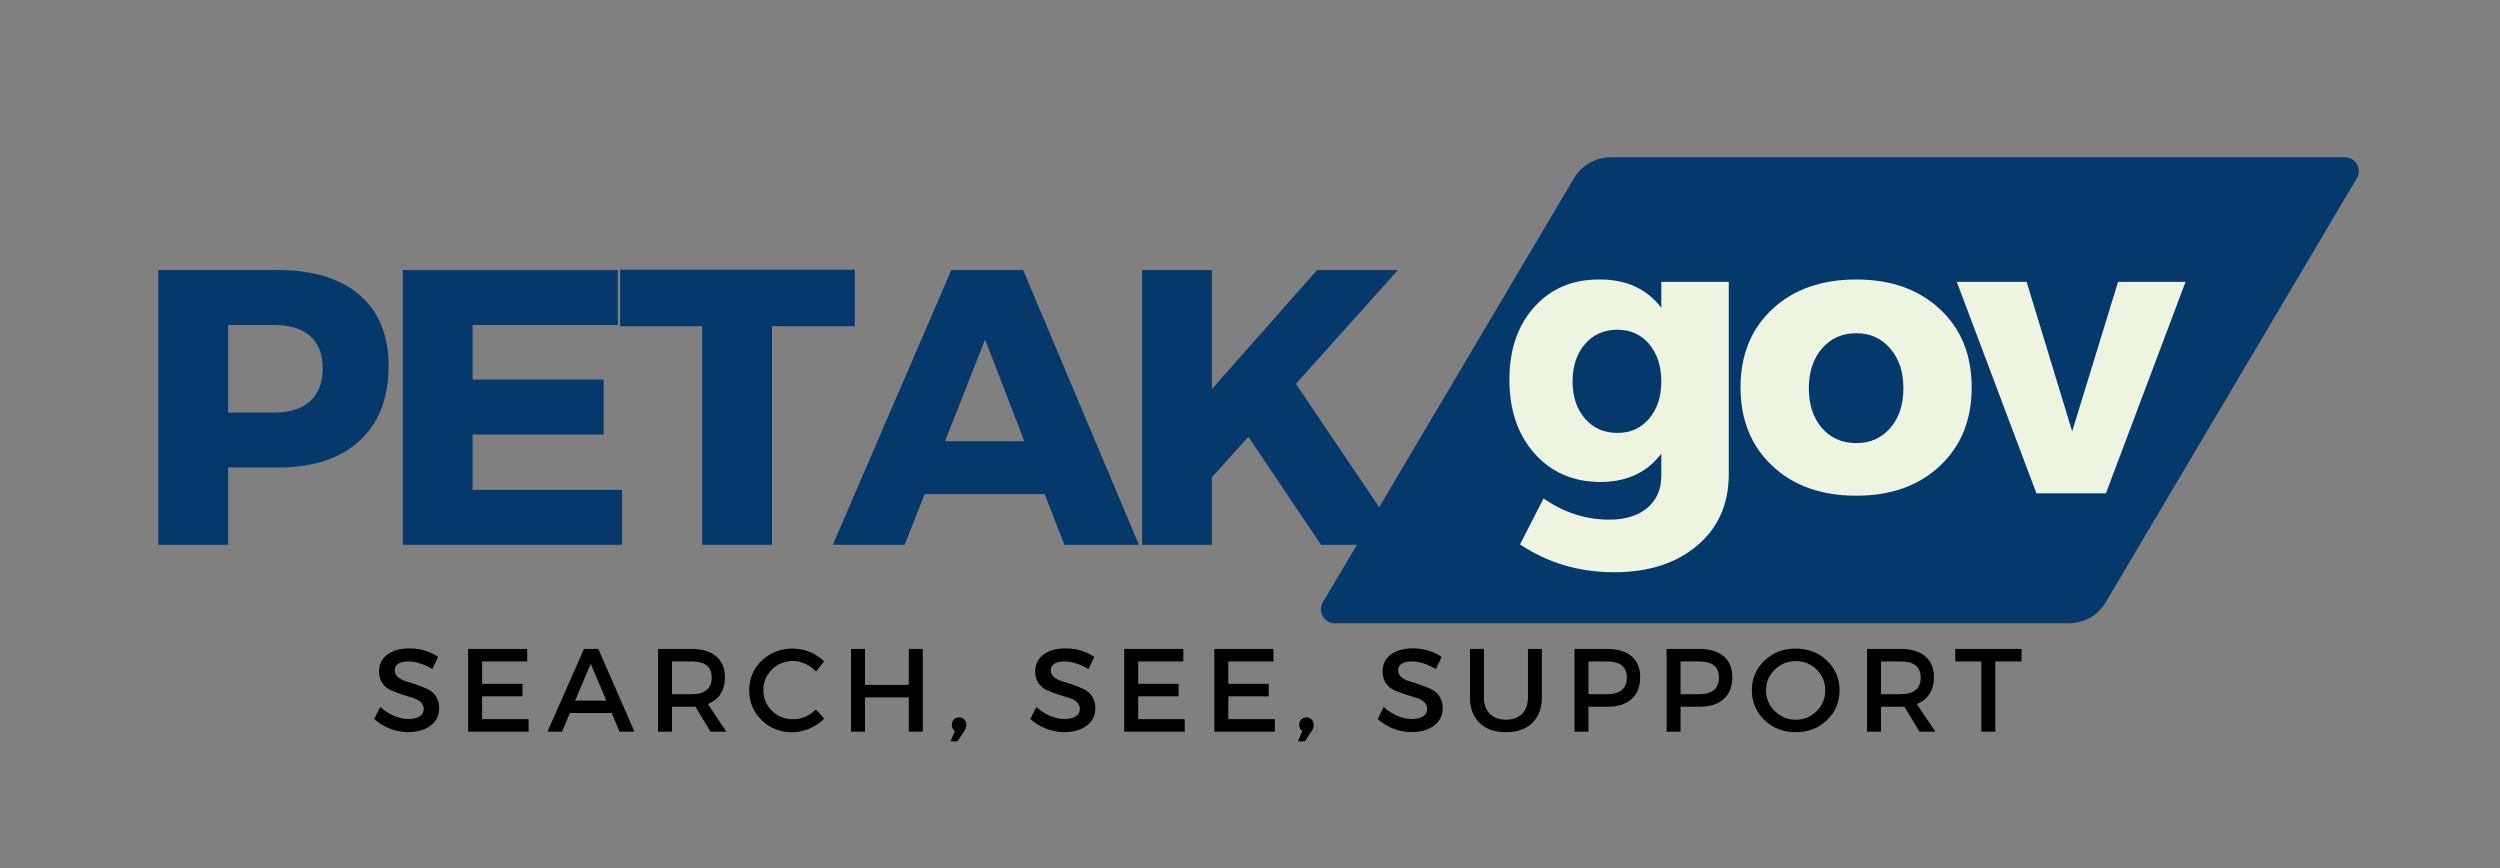 <svg xmlns="http://www.w3.org/2000/svg" xmlns:xlink="http://www.w3.org/1999/xlink" width="1440" zoomAndPan="magnify" viewBox="0 0 1080 375" height="500" preserveAspectRatio="xMidYMid meet" version="1.0"><rect x="0" y="0" width="1080" height="375" fill="#808080" stroke="none"/><defs><g/><clipPath id="e41b2fa049"><path d="M 570.039 67.945 L 1019 67.945 L 1019 269.254 L 570.039 269.254 Z M 570.039 67.945 " clip-rule="nonzero"/></clipPath><clipPath id="716f9f44cc"><path d="M 695.82 67.945 L 1013.004 67.945 C 1015.156 67.945 1017.141 69.102 1018.203 70.969 C 1019.27 72.836 1019.25 75.133 1018.156 76.98 L 909.645 260.219 C 906.328 265.82 900.301 269.254 893.793 269.254 L 576.609 269.254 C 574.457 269.254 572.473 268.102 571.41 266.23 C 570.344 264.363 570.363 262.07 571.461 260.219 L 679.969 76.98 C 683.285 71.383 689.312 67.945 695.82 67.945 Z M 695.82 67.945 " clip-rule="nonzero"/></clipPath></defs><g fill="#000000" fill-opacity="1"><g transform="translate(160.333, 316.074)"><g><path d="M 16.438 -35.984 C 21.062 -35.984 25.227 -34.758 28.938 -32.312 L 26.438 -27 C 22.801 -29.219 19.316 -30.328 15.984 -30.328 C 14.172 -30.328 12.742 -30 11.703 -29.344 C 10.672 -28.695 10.156 -27.781 10.156 -26.594 C 10.156 -25.406 10.629 -24.395 11.578 -23.562 C 12.535 -22.727 13.727 -22.113 15.156 -21.719 C 16.594 -21.332 18.145 -20.836 19.812 -20.234 C 21.477 -19.641 23.023 -19.008 24.453 -18.344 C 25.879 -17.688 27.062 -16.648 28 -15.234 C 28.938 -13.828 29.406 -12.117 29.406 -10.109 C 29.406 -6.973 28.156 -4.469 25.656 -2.594 C 23.156 -0.727 19.91 0.203 15.922 0.203 C 13.203 0.203 10.566 -0.305 8.016 -1.328 C 5.461 -2.348 3.234 -3.727 1.328 -5.469 L 3.938 -10.672 C 5.738 -9.004 7.719 -7.719 9.875 -6.812 C 12.039 -5.914 14.094 -5.469 16.031 -5.469 C 18.133 -5.469 19.773 -5.848 20.953 -6.609 C 22.129 -7.379 22.719 -8.441 22.719 -9.797 C 22.719 -11.023 22.238 -12.055 21.281 -12.891 C 20.332 -13.723 19.141 -14.332 17.703 -14.719 C 16.273 -15.113 14.727 -15.594 13.062 -16.156 C 11.395 -16.719 9.848 -17.312 8.422 -17.938 C 6.992 -18.57 5.801 -19.586 4.844 -20.984 C 3.895 -22.379 3.422 -24.062 3.422 -26.031 C 3.422 -29.062 4.609 -31.477 6.984 -33.281 C 9.367 -35.082 12.52 -35.984 16.438 -35.984 Z M 16.438 -35.984 "/></g></g></g><g fill="#000000" fill-opacity="1"><g transform="translate(197.53, 316.074)"><g><path d="M 30.219 -30.328 L 10.719 -30.328 L 10.719 -20.672 L 28.172 -20.672 L 28.172 -15.266 L 10.719 -15.266 L 10.719 -5.406 L 30.828 -5.406 L 30.828 0 L 4.703 0 L 4.703 -35.734 L 30.219 -35.734 Z M 30.219 -30.328 "/></g></g></g><g fill="#000000" fill-opacity="1"><g transform="translate(236.461, 316.074)"><g><path d="M 27.766 -8.062 L 9.75 -8.062 L 6.328 0 L 0.047 0 L 15.828 -35.734 L 22 -35.734 L 37.625 0 L 31.188 0 Z M 25.469 -13.422 L 18.734 -29.297 L 12 -13.422 Z M 25.469 -13.422 "/></g></g></g><g fill="#000000" fill-opacity="1"><g transform="translate(279.576, 316.074)"><g><path d="M 27.359 0 L 20.828 -10.828 C 20.484 -10.785 19.938 -10.766 19.188 -10.766 L 10.719 -10.766 L 10.719 0 L 4.703 0 L 4.703 -35.734 L 19.188 -35.734 C 23.75 -35.734 27.289 -34.672 29.812 -32.547 C 32.332 -30.422 33.594 -27.414 33.594 -23.531 C 33.594 -20.676 32.953 -18.258 31.672 -16.281 C 30.398 -14.312 28.57 -12.863 26.188 -11.938 L 34.203 0 Z M 10.719 -16.188 L 19.188 -16.188 C 24.977 -16.188 27.875 -18.582 27.875 -23.375 C 27.875 -28.008 24.977 -30.328 19.188 -30.328 L 10.719 -30.328 Z M 10.719 -16.188 "/></g></g></g><g fill="#000000" fill-opacity="1"><g transform="translate(321.926, 316.074)"><g><path d="M 20.516 -35.891 C 23.035 -35.891 25.492 -35.398 27.891 -34.422 C 30.297 -33.453 32.363 -32.102 34.094 -30.375 L 30.578 -25.984 C 29.285 -27.379 27.754 -28.484 25.984 -29.297 C 24.211 -30.117 22.426 -30.531 20.625 -30.531 C 17.051 -30.531 14.031 -29.312 11.562 -26.875 C 9.094 -24.438 7.859 -21.469 7.859 -17.969 C 7.859 -14.426 9.094 -11.438 11.562 -9 C 14.031 -6.57 17.051 -5.359 20.625 -5.359 C 24.332 -5.359 27.648 -6.77 30.578 -9.594 L 34.156 -5.609 C 32.312 -3.805 30.164 -2.379 27.719 -1.328 C 25.27 -0.273 22.801 0.25 20.312 0.25 C 15.07 0.25 10.664 -1.488 7.094 -4.969 C 3.52 -8.457 1.734 -12.773 1.734 -17.922 C 1.734 -22.984 3.547 -27.242 7.172 -30.703 C 10.797 -34.16 15.242 -35.891 20.516 -35.891 Z M 20.516 -35.891 "/></g></g></g><g fill="#000000" fill-opacity="1"><g transform="translate(362.949, 316.074)"><g><path d="M 35.688 0 L 29.656 0 L 29.656 -14.797 L 10.719 -14.797 L 10.719 0 L 4.703 0 L 4.703 -35.734 L 10.719 -35.734 L 10.719 -20.219 L 29.656 -20.219 L 29.656 -35.734 L 35.688 -35.734 Z M 35.688 0 "/></g></g></g><g fill="#000000" fill-opacity="1"><g transform="translate(408.768, 316.074)"><g><path d="M 5.562 -6.172 C 6.414 -6.172 7.145 -5.875 7.75 -5.281 C 8.363 -4.688 8.672 -3.895 8.672 -2.906 C 8.672 -1.988 8.367 -1.086 7.766 -0.203 L 4.844 4.188 L 1.844 4.188 L 3.781 -0.25 C 2.863 -0.863 2.406 -1.75 2.406 -2.906 C 2.406 -3.863 2.703 -4.645 3.297 -5.25 C 3.891 -5.863 4.645 -6.172 5.562 -6.172 Z M 5.562 -6.172 "/></g></g></g><g fill="#000000" fill-opacity="1"><g transform="translate(425.148, 316.074)"><g/></g></g><g fill="#000000" fill-opacity="1"><g transform="translate(443.774, 316.074)"><g><path d="M 16.438 -35.984 C 21.062 -35.984 25.227 -34.758 28.938 -32.312 L 26.438 -27 C 22.801 -29.219 19.316 -30.328 15.984 -30.328 C 14.172 -30.328 12.742 -30 11.703 -29.344 C 10.672 -28.695 10.156 -27.781 10.156 -26.594 C 10.156 -25.406 10.629 -24.395 11.578 -23.562 C 12.535 -22.727 13.727 -22.113 15.156 -21.719 C 16.594 -21.332 18.145 -20.836 19.812 -20.234 C 21.477 -19.641 23.023 -19.008 24.453 -18.344 C 25.879 -17.688 27.062 -16.648 28 -15.234 C 28.938 -13.828 29.406 -12.117 29.406 -10.109 C 29.406 -6.973 28.156 -4.469 25.656 -2.594 C 23.156 -0.727 19.91 0.203 15.922 0.203 C 13.203 0.203 10.566 -0.305 8.016 -1.328 C 5.461 -2.348 3.234 -3.727 1.328 -5.469 L 3.938 -10.672 C 5.738 -9.004 7.719 -7.719 9.875 -6.812 C 12.039 -5.914 14.094 -5.469 16.031 -5.469 C 18.133 -5.469 19.773 -5.848 20.953 -6.609 C 22.129 -7.379 22.719 -8.441 22.719 -9.797 C 22.719 -11.023 22.238 -12.055 21.281 -12.891 C 20.332 -13.723 19.141 -14.332 17.703 -14.719 C 16.273 -15.113 14.727 -15.594 13.062 -16.156 C 11.395 -16.719 9.848 -17.312 8.422 -17.938 C 6.992 -18.57 5.801 -19.586 4.844 -20.984 C 3.895 -22.379 3.422 -24.062 3.422 -26.031 C 3.422 -29.062 4.609 -31.477 6.984 -33.281 C 9.367 -35.082 12.52 -35.984 16.438 -35.984 Z M 16.438 -35.984 "/></g></g></g><g fill="#000000" fill-opacity="1"><g transform="translate(480.971, 316.074)"><g><path d="M 30.219 -30.328 L 10.719 -30.328 L 10.719 -20.672 L 28.172 -20.672 L 28.172 -15.266 L 10.719 -15.266 L 10.719 -5.406 L 30.828 -5.406 L 30.828 0 L 4.703 0 L 4.703 -35.734 L 30.219 -35.734 Z M 30.219 -30.328 "/></g></g></g><g fill="#000000" fill-opacity="1"><g transform="translate(519.902, 316.074)"><g><path d="M 30.219 -30.328 L 10.719 -30.328 L 10.719 -20.672 L 28.172 -20.672 L 28.172 -15.266 L 10.719 -15.266 L 10.719 -5.406 L 30.828 -5.406 L 30.828 0 L 4.703 0 L 4.703 -35.734 L 30.219 -35.734 Z M 30.219 -30.328 "/></g></g></g><g fill="#000000" fill-opacity="1"><g transform="translate(558.834, 316.074)"><g><path d="M 5.562 -6.172 C 6.414 -6.172 7.145 -5.875 7.75 -5.281 C 8.363 -4.688 8.672 -3.895 8.672 -2.906 C 8.672 -1.988 8.367 -1.086 7.766 -0.203 L 4.844 4.188 L 1.844 4.188 L 3.781 -0.25 C 2.863 -0.863 2.406 -1.75 2.406 -2.906 C 2.406 -3.863 2.703 -4.645 3.297 -5.25 C 3.891 -5.863 4.645 -6.172 5.562 -6.172 Z M 5.562 -6.172 "/></g></g></g><g fill="#000000" fill-opacity="1"><g transform="translate(575.214, 316.074)"><g/></g></g><g fill="#000000" fill-opacity="1"><g transform="translate(593.84, 316.074)"><g><path d="M 16.438 -35.984 C 21.062 -35.984 25.227 -34.758 28.938 -32.312 L 26.438 -27 C 22.801 -29.219 19.316 -30.328 15.984 -30.328 C 14.172 -30.328 12.742 -30 11.703 -29.344 C 10.672 -28.695 10.156 -27.781 10.156 -26.594 C 10.156 -25.406 10.629 -24.395 11.578 -23.562 C 12.535 -22.727 13.727 -22.113 15.156 -21.719 C 16.594 -21.332 18.145 -20.836 19.812 -20.234 C 21.477 -19.641 23.023 -19.008 24.453 -18.344 C 25.879 -17.688 27.062 -16.648 28 -15.234 C 28.938 -13.828 29.406 -12.117 29.406 -10.109 C 29.406 -6.973 28.156 -4.469 25.656 -2.594 C 23.156 -0.727 19.91 0.203 15.922 0.203 C 13.203 0.203 10.566 -0.305 8.016 -1.328 C 5.461 -2.348 3.234 -3.727 1.328 -5.469 L 3.938 -10.672 C 5.738 -9.004 7.719 -7.719 9.875 -6.812 C 12.039 -5.914 14.094 -5.469 16.031 -5.469 C 18.133 -5.469 19.773 -5.848 20.953 -6.609 C 22.129 -7.379 22.719 -8.441 22.719 -9.797 C 22.719 -11.023 22.238 -12.055 21.281 -12.891 C 20.332 -13.723 19.141 -14.332 17.703 -14.719 C 16.273 -15.113 14.727 -15.594 13.062 -16.156 C 11.395 -16.719 9.848 -17.312 8.422 -17.938 C 6.992 -18.57 5.801 -19.586 4.844 -20.984 C 3.895 -22.379 3.422 -24.062 3.422 -26.031 C 3.422 -29.062 4.609 -31.477 6.984 -33.281 C 9.367 -35.082 12.52 -35.984 16.438 -35.984 Z M 16.438 -35.984 "/></g></g></g><g fill="#000000" fill-opacity="1"><g transform="translate(631.037, 316.074)"><g><path d="M 35.062 -35.734 L 35.062 -14.797 C 35.062 -10.141 33.68 -6.469 30.922 -3.781 C 28.172 -1.094 24.379 0.25 19.547 0.25 C 14.711 0.25 10.91 -1.094 8.141 -3.781 C 5.367 -6.469 3.984 -10.141 3.984 -14.797 L 3.984 -35.734 L 10 -35.734 L 10 -14.797 C 10 -11.805 10.859 -9.453 12.578 -7.734 C 14.297 -6.016 16.641 -5.156 19.609 -5.156 C 22.523 -5.156 24.828 -6.004 26.516 -7.703 C 28.203 -9.41 29.047 -11.773 29.047 -14.797 L 29.047 -35.734 Z M 35.062 -35.734 "/></g></g></g><g fill="#000000" fill-opacity="1"><g transform="translate(675.478, 316.074)"><g><path d="M 4.703 -35.734 L 18.938 -35.734 C 23.426 -35.734 26.906 -34.672 29.375 -32.547 C 31.844 -30.422 33.078 -27.414 33.078 -23.531 C 33.078 -19.477 31.844 -16.336 29.375 -14.109 C 26.906 -11.879 23.426 -10.766 18.938 -10.766 L 10.719 -10.766 L 10.719 0 L 4.703 0 Z M 10.719 -30.328 L 10.719 -16.188 L 18.688 -16.188 C 24.438 -16.188 27.312 -18.582 27.312 -23.375 C 27.312 -28.008 24.438 -30.328 18.688 -30.328 Z M 10.719 -30.328 "/></g></g></g><g fill="#000000" fill-opacity="1"><g transform="translate(715.277, 316.074)"><g><path d="M 4.703 -35.734 L 18.938 -35.734 C 23.426 -35.734 26.906 -34.672 29.375 -32.547 C 31.844 -30.422 33.078 -27.414 33.078 -23.531 C 33.078 -19.477 31.844 -16.336 29.375 -14.109 C 26.906 -11.879 23.426 -10.766 18.938 -10.766 L 10.719 -10.766 L 10.719 0 L 4.703 0 Z M 10.719 -30.328 L 10.719 -16.188 L 18.688 -16.188 C 24.438 -16.188 27.312 -18.582 27.312 -23.375 C 27.312 -28.008 24.438 -30.328 18.688 -30.328 Z M 10.719 -30.328 "/></g></g></g><g fill="#000000" fill-opacity="1"><g transform="translate(755.075, 316.074)"><g><path d="M 7.188 -30.703 C 10.832 -34.16 15.328 -35.891 20.672 -35.891 C 26.016 -35.891 30.504 -34.16 34.141 -30.703 C 37.785 -27.242 39.609 -22.961 39.609 -17.859 C 39.609 -12.754 37.785 -8.457 34.141 -4.969 C 30.504 -1.488 26.016 0.25 20.672 0.25 C 15.328 0.25 10.832 -1.488 7.188 -4.969 C 3.551 -8.457 1.734 -12.754 1.734 -17.859 C 1.734 -22.961 3.551 -27.242 7.188 -30.703 Z M 20.719 -30.469 C 17.188 -30.469 14.16 -29.25 11.641 -26.812 C 9.117 -24.383 7.859 -21.398 7.859 -17.859 C 7.859 -14.328 9.125 -11.328 11.656 -8.859 C 14.195 -6.391 17.219 -5.156 20.719 -5.156 C 24.227 -5.156 27.223 -6.391 29.703 -8.859 C 32.191 -11.328 33.438 -14.328 33.438 -17.859 C 33.438 -21.398 32.191 -24.383 29.703 -26.812 C 27.223 -29.25 24.227 -30.469 20.719 -30.469 Z M 20.719 -30.469 "/></g></g></g><g fill="#000000" fill-opacity="1"><g transform="translate(801.864, 316.074)"><g><path d="M 27.359 0 L 20.828 -10.828 C 20.484 -10.785 19.938 -10.766 19.188 -10.766 L 10.719 -10.766 L 10.719 0 L 4.703 0 L 4.703 -35.734 L 19.188 -35.734 C 23.75 -35.734 27.289 -34.672 29.812 -32.547 C 32.332 -30.422 33.594 -27.414 33.594 -23.531 C 33.594 -20.676 32.953 -18.258 31.672 -16.281 C 30.398 -14.312 28.57 -12.863 26.188 -11.938 L 34.203 0 Z M 10.719 -16.188 L 19.188 -16.188 C 24.977 -16.188 27.875 -18.582 27.875 -23.375 C 27.875 -28.008 24.977 -30.328 19.188 -30.328 L 10.719 -30.328 Z M 10.719 -16.188 "/></g></g></g><g fill="#000000" fill-opacity="1"><g transform="translate(844.213, 316.074)"><g><path d="M 29.094 -30.328 L 17.766 -30.328 L 17.766 0 L 11.734 0 L 11.734 -30.328 L 0.453 -30.328 L 0.453 -35.734 L 29.094 -35.734 Z M 29.094 -30.328 "/></g></g></g><g clip-path="url(#e41b2fa049)"><g clip-path="url(#716f9f44cc)"><path fill="#05386b" d="M 566.109 67.945 L 1023.766 67.945 L 1023.766 269.254 L 566.109 269.254 Z M 566.109 67.945 " fill-opacity="1" fill-rule="nonzero"/></g></g><g fill="#05386b" fill-opacity="1"><g transform="translate(56.495, 235.345)"><g><path d="M 11.875 -118.672 L 63.578 -118.672 C 78.723 -118.672 90.473 -115.082 98.828 -107.906 C 107.191 -100.727 111.375 -90.531 111.375 -77.312 C 111.375 -63.406 107.191 -52.609 98.828 -44.922 C 90.473 -37.234 78.723 -33.391 63.578 -33.391 L 42.047 -33.391 L 42.047 0 L 11.875 0 Z M 42.047 -94.938 L 42.047 -57.125 L 62.047 -57.125 C 68.711 -57.125 73.852 -58.766 77.469 -62.047 C 81.094 -65.328 82.906 -70.078 82.906 -76.297 C 82.906 -82.391 81.094 -87.02 77.469 -90.188 C 73.852 -93.352 68.711 -94.938 62.047 -94.938 Z M 42.047 -94.938 "/></g></g></g><g fill="#05386b" fill-opacity="1"><g transform="translate(162.11, 235.345)"><g><path d="M 104.766 -94.938 L 42.047 -94.938 L 42.047 -71.375 L 98.672 -71.375 L 98.672 -47.641 L 42.047 -47.641 L 42.047 -23.734 L 106.641 -23.734 L 106.641 0 L 11.875 0 L 11.875 -118.672 L 104.766 -118.672 Z M 104.766 -94.938 "/></g></g></g><g fill="#05386b" fill-opacity="1"><g transform="translate(266.707, 235.345)"><g><path d="M 102.562 -94.422 L 66.797 -94.422 L 66.797 0 L 36.625 0 L 36.625 -94.422 L 1.188 -94.422 L 1.188 -118.844 L 102.562 -118.844 Z M 102.562 -94.422 "/></g></g></g><g fill="#05386b" fill-opacity="1"><g transform="translate(360.624, 235.345)"><g><path d="M 90.703 -21.875 L 38.828 -21.875 L 30.172 0 L -0.844 0 L 50.344 -118.672 L 81.375 -118.672 L 131.391 0 L 99.172 0 Z M 81.891 -44.75 L 64.938 -88.672 L 47.641 -44.75 Z M 81.891 -44.75 "/></g></g></g><g fill="#05386b" fill-opacity="1"><g transform="translate(481.497, 235.345)"><g><path d="M 89.172 0 L 57.812 -46.625 L 42.047 -29.156 L 42.047 0 L 11.875 0 L 11.875 -118.672 L 42.047 -118.672 L 42.047 -67.297 L 87.484 -118.672 L 122.406 -118.672 L 78.328 -69.516 L 125.281 0 Z M 89.172 0 "/></g></g></g><g fill="#edf5e1" fill-opacity="1"><g transform="translate(647.831, 213.13)"><g><path d="M 99 -91.375 L 99 -8.312 C 99 4.57 94.453 14.859 85.359 22.547 C 76.266 30.234 64.312 34.078 49.5 34.078 C 34.352 34.078 20.789 30.066 8.812 22.047 L 18.984 2.203 C 27.805 8.305 37.242 11.359 47.297 11.359 C 54.305 11.359 59.816 9.66 63.828 6.266 C 67.836 2.879 69.844 -1.691 69.844 -7.453 L 69.844 -17.125 C 63.625 -8.988 54.863 -4.922 43.562 -4.922 C 31.926 -4.922 22.461 -8.988 15.172 -17.125 C 7.879 -25.258 4.234 -35.941 4.234 -49.172 C 4.234 -62.047 7.789 -72.469 14.906 -80.438 C 22.031 -88.406 31.359 -92.391 42.891 -92.391 C 54.535 -92.504 63.52 -88.438 69.844 -80.188 L 69.844 -91.375 Z M 50.859 -26.109 C 56.516 -26.109 61.094 -28.172 64.594 -32.297 C 68.094 -36.422 69.844 -41.758 69.844 -48.312 C 69.844 -54.977 68.094 -60.375 64.594 -64.5 C 61.094 -68.625 56.516 -70.688 50.859 -70.688 C 45.098 -70.688 40.438 -68.625 36.875 -64.5 C 33.312 -60.375 31.531 -54.977 31.531 -48.312 C 31.531 -41.758 33.312 -36.422 36.875 -32.297 C 40.438 -28.172 45.098 -26.109 50.859 -26.109 Z M 50.859 -26.109 "/></g></g></g><g fill="#edf5e1" fill-opacity="1"><g transform="translate(747.851, 213.13)"><g><path d="M 54.078 -92.391 C 68.992 -92.391 81.031 -88.125 90.188 -79.594 C 99.344 -71.062 103.922 -59.785 103.922 -45.766 C 103.922 -31.754 99.344 -20.453 90.188 -11.859 C 81.031 -3.273 68.992 1.016 54.078 1.016 C 39.047 1.016 26.953 -3.273 17.797 -11.859 C 8.641 -20.453 4.062 -31.754 4.062 -45.766 C 4.062 -59.785 8.641 -71.062 17.797 -79.594 C 26.953 -88.125 39.047 -92.391 54.078 -92.391 Z M 54.078 -69.172 C 47.973 -69.172 43.023 -66.969 39.234 -62.562 C 35.453 -58.156 33.562 -52.445 33.562 -45.438 C 33.562 -38.312 35.453 -32.57 39.234 -28.219 C 43.023 -23.875 47.973 -21.703 54.078 -21.703 C 60.066 -21.703 64.953 -23.875 68.734 -28.219 C 72.523 -32.57 74.422 -38.312 74.422 -45.438 C 74.422 -52.445 72.523 -58.156 68.734 -62.562 C 64.953 -66.969 60.066 -69.172 54.078 -69.172 Z M 54.078 -69.172 "/></g></g></g><g fill="#edf5e1" fill-opacity="1"><g transform="translate(846.176, 213.13)"><g><path d="M 63.578 0 L 33.562 0 L -0.844 -91.375 L 29.328 -91.375 L 49 -26.781 L 68.828 -91.375 L 97.984 -91.375 Z M 63.578 0 "/></g></g></g></svg>